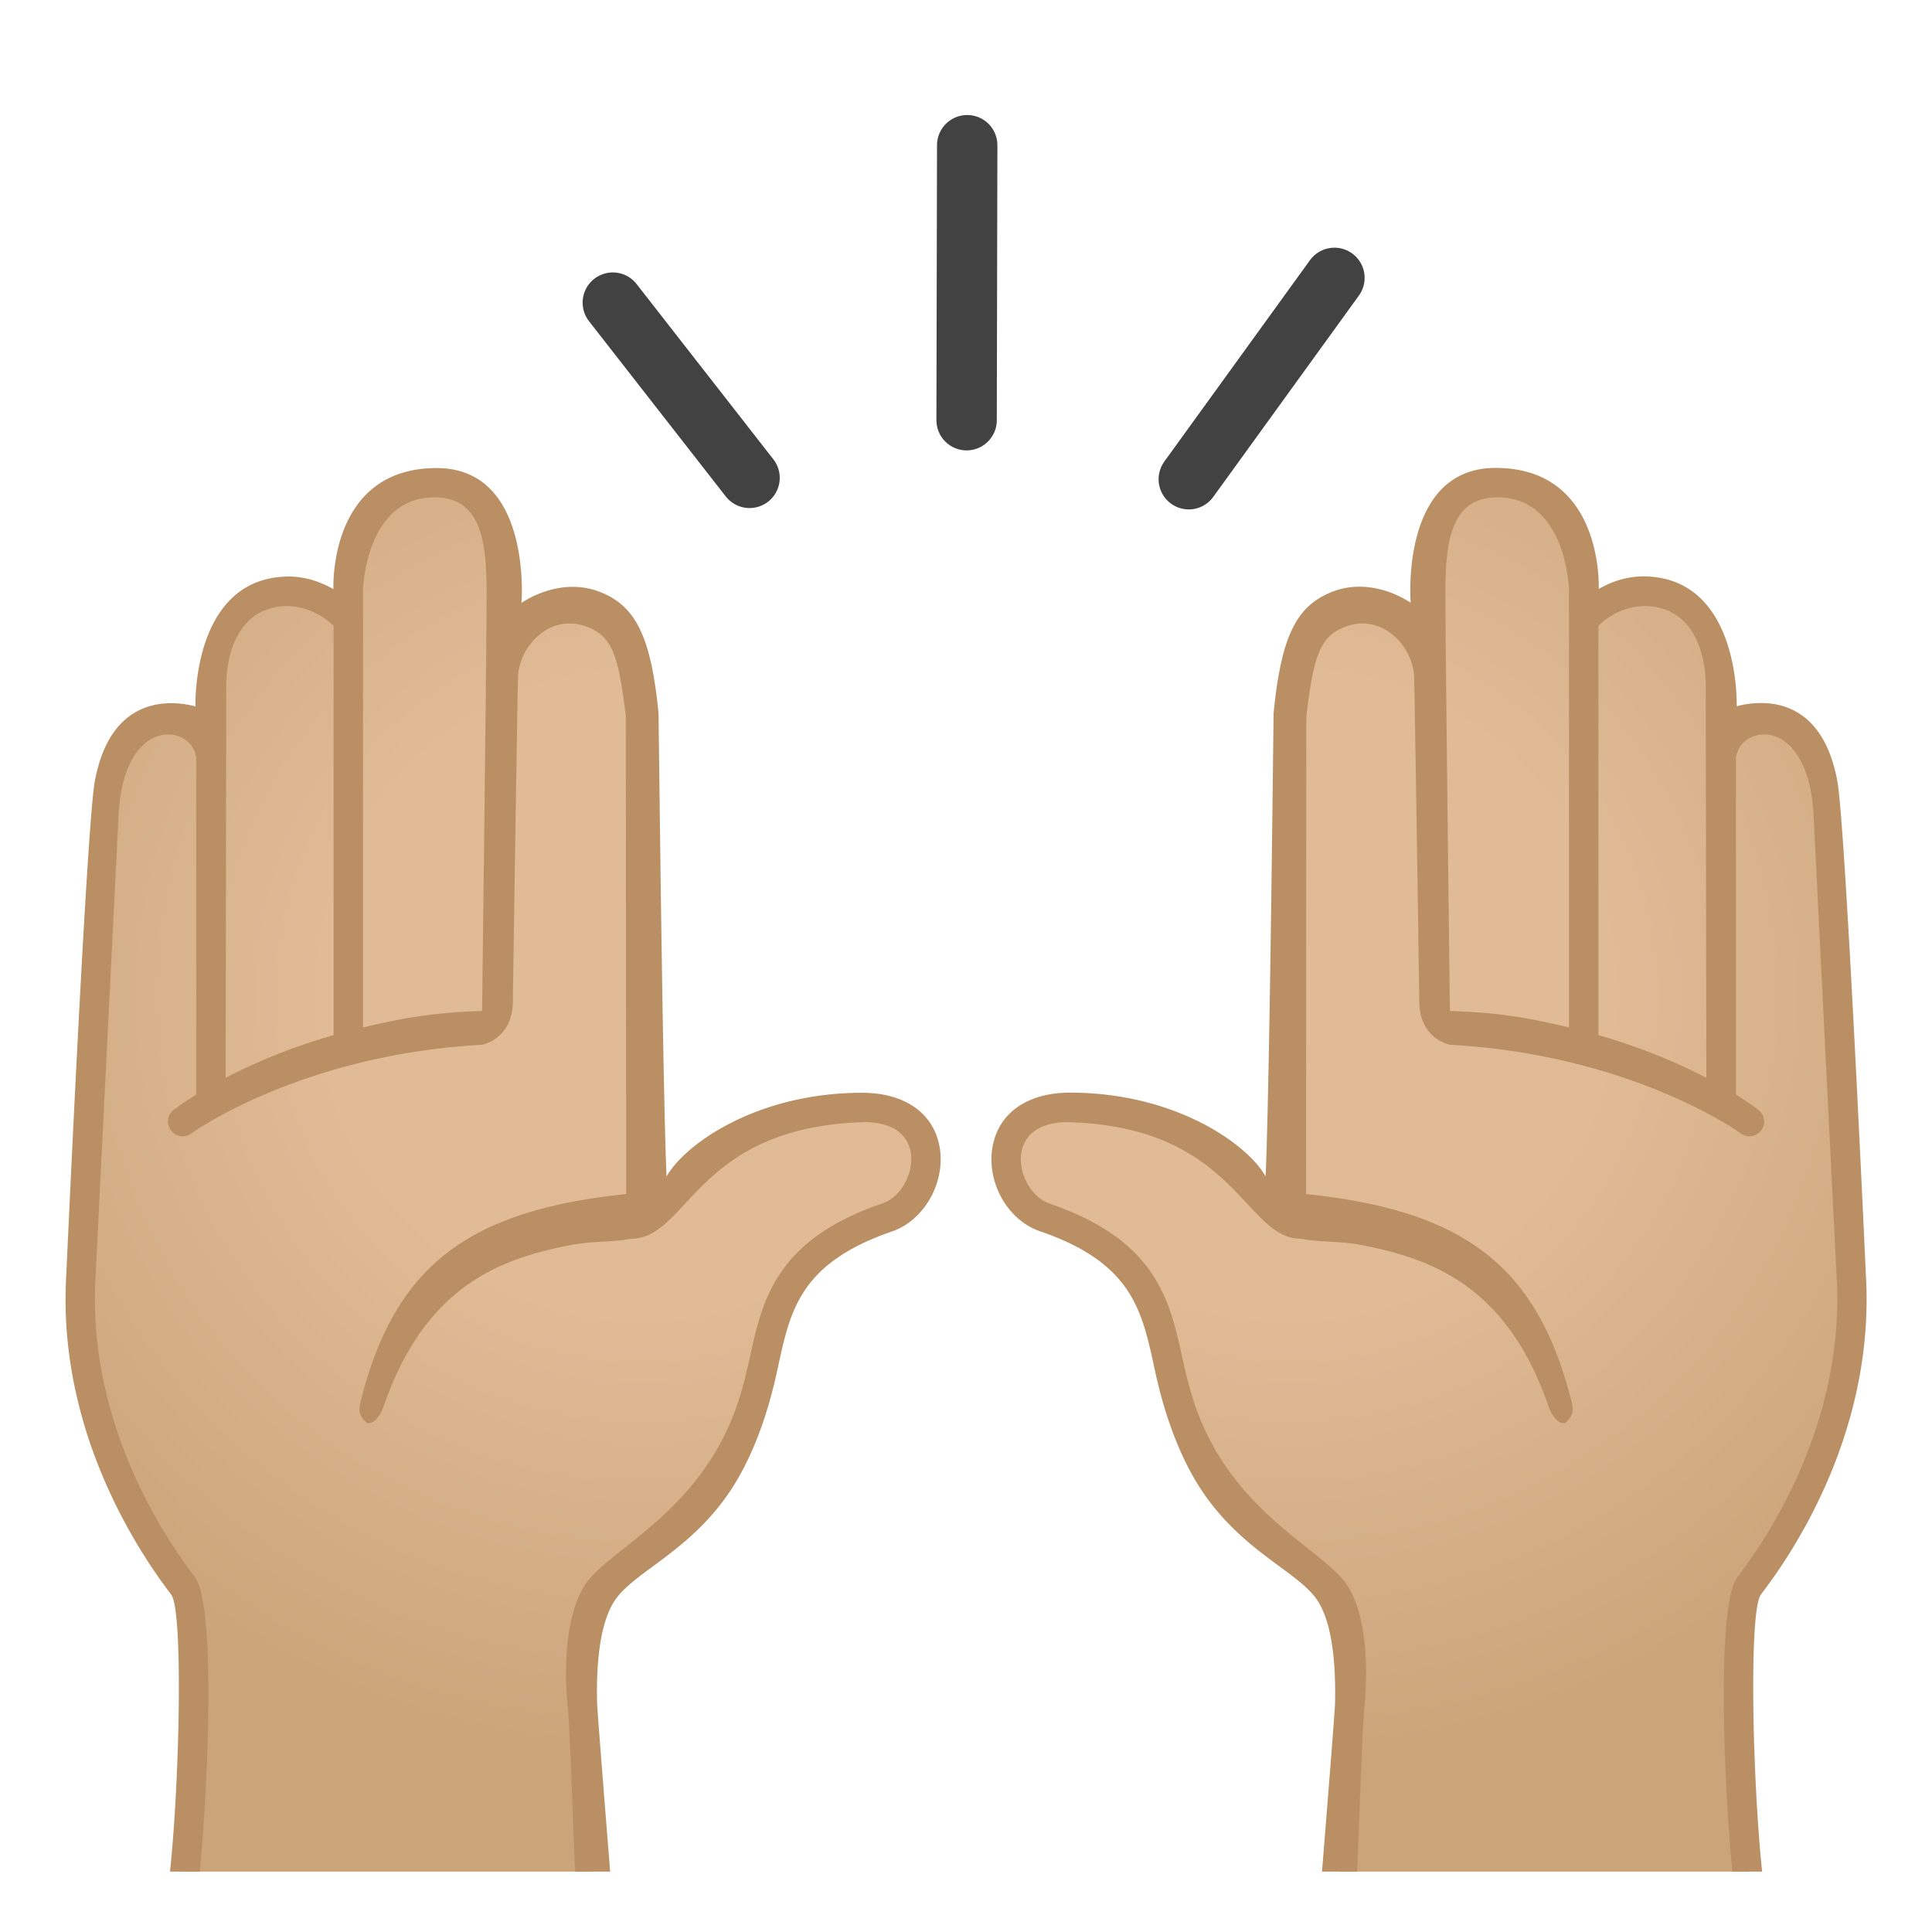 <svg viewBox="0 0 128 128" xmlns="http://www.w3.org/2000/svg" xmlns:xlink="http://www.w3.org/1999/xlink" width="512px" height="512px"><path fill="none" stroke="#424242" stroke-linecap="round" stroke-linejoin="round" stroke-miterlimit="10" stroke-width="4" d="M78.76 31.75l9.65-13.34M49.66 31.66L40.6 20.05M64.04 27.84l.04-18.22"/><defs><path id="a" d="M4 6h120v118H4z"/></defs><clipPath id="b"><use xlink:href="#a"/></clipPath><g clip-path="url(#b)"><radialGradient id="c" cx="168.9" cy="56.948" r="63.947" gradientUnits="userSpaceOnUse"><stop stop-color="#FFCA28" offset=".353"/><stop stop-color="#FFB300" offset=".872"/></radialGradient><path d="M194.71 124.7s-1.75-12.71-.09-14.95c2.3-3.11 8.56-11.02 7.97-21.05l-2-34s-.19-5.28-3.19-6.11c-2.52-.7-3.39-.27-3.39-.27l-.67-4.54c-.25-2.88-1.89-4.86-4.48-4.68-3.27.23-4.35 1.84-4.35 1.84l.15-3.06c-.19-4.69-3.28-6.38-6.16-6.18-2.89.21-5.4 1.91-5.4 6.49 0 3.29-.04 4.11-.04 4.11s-1.69-2.6-5.21-1.74c-2.06.5-3.66 3.45-3.81 6.94 0 .03-1.44 19.18-1.44 28.18 0 3-1.3 3.52-2 2-.16-.35-1.55-5.8-4.54-9.01-7.46-7.99-14.27.5-11.05 2.88 5.59 4.13 6.96 8.1 8.59 13.13 1.36 4.21 1.39 10.34 3 14s5.03 7.26 9.2 10c3.17 2.08.8 16 .8 16h28.11z" fill="url(#c)"/><path d="M195.42 110.35l.33-.44c2.52-3.38 8.42-11.31 7.84-21.27 0 0-1.37-33.57-1.94-36.63-1.12-6.09-5.43-5.47-6.84-5.1 0 0 .28-8.38-5.9-8.81-1.43-.1-2.6.34-3.47.84 0-.07-.31-5.03-2.46-6.85-1.19-1-2.63-1.51-4.55-1.37-4.02.29-6.33 3.02-6.33 7.49v1.8c-1.15-.71-2.73-1.09-4.61-.36-2.46.95-3.91 3.49-4.44 7.73-.01.1-1.45 19.37-1.45 28.33 0 .67-.07 1.11-.14 1.41-.01-.04-.03-.08-.04-.13-.47-1.5-1.89-6.05-4.62-8.97-3.87-4.15-7.36-3.9-9.09-3.39-2.27.67-4.1 2.56-4.45 4.6-.23 1.29.2 2.45 1.17 3.16 5.44 4.02 6.67 7.82 8.24 12.63.59 1.83.94 4.13 1.27 6.35.41 2.77.84 5.63 1.77 7.75 1.64 3.71 5.12 7.51 9.57 10.43 1.62 1.06 1.45 8.61.36 15l-.2 1.17h30.46l-.16-1.14c-.85-5.93-1.19-13.05-.32-14.23zM188.8 40.1c2.76.15 3.83 2.64 3.91 5.19l.04 29.94c-1.8-.94-4.27-2.02-7.33-2.9v-30.9c.39-.38 1.61-1.42 3.38-1.33zm-14.71-1.9c0-3.43 1.5-5.28 4.47-5.49 1.36-.09 2.33.17 3.05.84 1 .94 1.61 2.73 1.81 5.31V71.8c-2.64-.62-5.66-1.06-9.02-1.16 0 0-.31-29.16-.31-32.44zm20.05 70.51l-.33.44c-1.58 2.14-.74 10.62-.24 14.54h-25.81c2-12.85-.82-15.44-1.42-15.84-4.13-2.71-7.35-6.2-8.84-9.57-.83-1.87-1.23-4.6-1.62-7.23-.34-2.3-.7-4.68-1.34-6.67-1.61-4.95-2.99-9.23-8.95-13.62-.35-.26-.48-.66-.38-1.21.2-1.11 1.31-2.5 3.05-3.02 2.22-.66 4.73.35 7.06 2.84 2.42 2.59 3.85 6.79 4.18 8.2.26 1.12.83 2.25 2.93 2.54 2.75.38 5.44 1.3 8.6 3.77 2.41 1.88 6.34 6.02 7.31 13.38.16 1.19.89 1.12.94 1.11.82-.08.55-.47.53-1.3-.28-10.06-6.76-17.58-16.09-19.79 0 0 1.3-29.51 1.31-29.64.5-4.13 1.47-5.47 3.18-6.13 2.49-.96 4.2 1.28 4.2 3.11s-.13 26.56-.13 26.99c0 .91 1 1 1 1 12.25.66 21.7 6.32 21.78 6.38.18.14.4.21.62.21.3 0 .59-.13.79-.38a.992.992 0 0 0-.17-1.4c-.08-.06-.61-.47-1.54-1.04V50.45c.21-2.31 4.86-3.03 5.27 3.75l1.56 34.56c.54 9.23-5.06 16.74-7.45 19.95z" fill="#EDA600"/></g><g clip-path="url(#b)"><radialGradient id="d" cx="-1239" cy="65.908" r="58.969" gradientTransform="matrix(-1 0 0 1 -1196.4 0)" gradientUnits="userSpaceOnUse"><stop stop-color="#E0BB95" offset=".358"/><stop stop-color="#CCA47A" offset=".872"/></radialGradient><path d="M12.04 125.69s1.71-18.42.09-20.61c-2.24-3.03-7.35-10.74-6.77-20.52.98-16.59 1.95-30.16 1.95-30.16s.18-5.14 3.11-5.96c2.45-.68 3.31-.26 3.31-.26l.65-4.42c.25-2.81 1.85-4.74 4.37-4.57 3.19.22 4.24 1.8 4.24 1.8l-.14-2.98c.18-4.57 3.19-6.22 6.01-6.02 2.81.2 5.27 1.86 5.27 6.33 0 3.21.04 4.01.04 4.01s1.64-2.53 5.08-1.7c2.01.49 3.57 3.37 3.71 6.77.18 4.43.55 33.3.55 33.3s2.26-7.56 13.59-7.56c5.85 0 4.88 6.18 1.69 7.27-8.75 2.99-7.25 8.34-9.2 13.21-3.78 9.45-9.01 9.76-9.93 11.54-1.1 2.14-1.15 5.06-1.09 7.46.02.63.53 13.07.89 13.07H12.04z" fill="url(#d)"/><path d="M62.26 76.04c-.38-2.28-2.3-3.64-5.15-3.64-6.98 0-11.76 3.42-12.95 5.55-.27-6.3-.52-30.62-.53-30.7-.5-5.07-1.5-7.11-3.9-8.04-1.83-.71-3.78-.18-5.18.73 0 0 .73-8.93-5.62-8.93-7.18 0-6.84 7.96-6.84 8.02-.85-.48-1.99-.92-3.39-.82-6.02.42-5.75 8.59-5.75 8.59-1.37-.36-5.58-.96-6.67 4.97-.55 2.99-1.89 32.72-1.89 32.72-.57 9.7 4.19 17.43 6.64 20.74l.32.43c.85 1.15.52 14.13-.27 19.9l-.15 1.11h29.71s-1.05-12.99-1.08-13.83c-.06-2.4.13-5.08 1.08-6.66 1.14-1.91 4.6-3.12 7.34-6.83 2.45-3.32 3.33-7.7 3.6-8.95.79-3.62 1.48-6.75 7.54-8.82 2.11-.74 3.52-3.22 3.14-5.54zM24.05 38.95c.2-2.52 1.29-6 4.74-6 3.2 0 3.45 3.15 3.45 6.5 0 3.2-.3 27.53-.3 27.53-3.28.1-5.31.48-7.89 1.09V38.95zm-9.06 6.27c.08-2.48 1.12-4.91 3.81-5.06 1.73-.08 2.91.93 3.3 1.3v27.12c-2.99.86-5.4 1.91-7.15 2.83l.04-26.19zm43.49 34.5c-7.1 2.43-7.97 6.4-8.81 10.25-.26 1.17-.55 2.37-.98 3.52-2.52 6.79-8.33 9.16-9.89 11.45-1.27 1.88-1.45 5.26-1.2 7.93.22 2.43.45 10.95.55 11.83h-25c.48-3.83 1.31-18.13-.24-20.22l-.32-.43c-2.33-3.13-6.79-10.46-6.26-19.46l1.53-30.7C8.26 47.3 12.8 48 13 50.25v22.27c-.9.56-1.42.96-1.5 1.02-.42.33-.5.94-.16 1.37a.974.974 0 0 0 1.37.16c.08-.06 7.27-5.2 19.22-5.85 0 0 2.02-.35 2.05-2.87 0-.42.29-19.69.34-21.48.06-2.09 2.15-4.28 4.58-3.34 1.67.65 2.07 1.87 2.56 5.9.01.13.02 31.68.02 31.68-10.64 1.1-15.34 4.88-17.58 13.71-.2.78-.01 1.06.39 1.45.04.03.69.18 1.16-1.19 2.77-7.95 7.78-9.69 12.3-10.58 1.51-.3 2.81-.18 4.06-.43 3.79 0 4.27-7.35 15.3-7.72 1.87-.06 3.01.71 3.23 2.01.22 1.37-.65 2.94-1.86 3.36z" fill="#BA8F63"/><radialGradient id="e" cx="-130.61" cy="65.908" r="58.969" gradientTransform="translate(216.09)" gradientUnits="userSpaceOnUse"><stop stop-color="#E0BB95" offset=".358"/><stop stop-color="#CCA47A" offset=".872"/></radialGradient><path d="M115.96 125.69s-1.71-18.42-.09-20.61c2.24-3.03 7.35-10.74 6.77-20.52-.98-16.58-1.95-30.15-1.95-30.15s-.18-5.14-3.11-5.96c-2.45-.68-3.31-.26-3.31-.26l-.65-4.42c-.25-2.81-1.85-4.74-4.37-4.57-3.19.22-4.24 1.8-4.24 1.8l.14-2.98c-.18-4.57-3.19-6.22-6.01-6.02-2.81.2-5.27 1.86-5.27 6.33 0 3.21-.04 4.01-.04 4.01s-1.64-2.53-5.08-1.7c-2.01.49-3.57 3.37-3.71 6.77-.18 4.43-.55 33.3-.55 33.3s-2.26-7.56-13.59-7.56c-5.85 0-4.88 6.18-1.69 7.27 8.75 2.99 7.25 8.34 9.2 13.21 3.78 9.45 9.01 9.76 9.93 11.54 1.1 2.14 1.15 5.06 1.09 7.46-.02.63-.53 13.07-.89 13.07.01-.01 27.42-.01 27.42-.01z" fill="url(#e)"/><path d="M68.89 81.57c6.06 2.07 6.74 5.2 7.54 8.82.27 1.25 1.15 5.63 3.6 8.95 2.75 3.72 6.21 4.93 7.34 6.83.94 1.58 1.13 4.26 1.08 6.66-.02.84-1.08 13.83-1.08 13.83h29.71l-.15-1.11c-.79-5.77-1.13-18.74-.27-19.9l.32-.43c2.46-3.3 7.21-11.03 6.64-20.74 0 0-1.34-29.73-1.89-32.72-1.09-5.94-5.3-5.33-6.67-4.97 0 0 .27-8.17-5.75-8.59-1.39-.1-2.54.33-3.39.82 0-.07.34-8.02-6.84-8.02-6.35 0-5.62 8.93-5.62 8.93-1.4-.91-3.35-1.44-5.18-.73-2.4.93-3.4 2.97-3.9 8.04-.01.09-.25 24.4-.53 30.7-1.19-2.13-5.98-5.55-12.95-5.55-2.85 0-4.77 1.36-5.15 3.64-.39 2.33 1.02 4.81 3.14 5.54zm35.06-13.5c-2.57-.61-4.61-.99-7.89-1.09 0 0-.3-24.33-.3-27.53 0-3.35.26-6.5 3.45-6.5 3.45 0 4.54 3.48 4.74 6v29.12zm9.1 3.34c-1.75-.92-4.16-1.97-7.15-2.83V41.46c.38-.38 1.57-1.39 3.3-1.3 2.69.15 3.73 2.58 3.81 5.06l.04 26.19zm-45.38 4.95c.22-1.29 1.36-2.07 3.23-2.01 11.03.37 11.52 7.72 15.3 7.72 1.25.25 2.55.13 4.06.43 4.52.89 9.53 2.63 12.3 10.58.48 1.37 1.13 1.23 1.16 1.19.4-.39.59-.67.39-1.45-2.25-8.83-6.94-12.61-17.58-13.71 0 0 .01-31.55.02-31.68.49-4.02.9-5.25 2.56-5.9 2.42-.94 4.52 1.26 4.58 3.34.05 1.79.34 21.06.34 21.48.02 2.52 2.05 2.87 2.05 2.87 11.94.65 19.14 5.78 19.22 5.85a.974.974 0 0 0 1.21-1.53c-.08-.06-.6-.46-1.5-1.02V50.25c.2-2.25 4.74-2.96 5.14 3.66l1.53 30.7c.53 9-3.93 16.33-6.26 19.46l-.32.43c-1.55 2.09-.72 16.39-.24 20.22h-25c.11-.88.33-9.4.55-11.83.25-2.68.07-6.06-1.2-7.93-1.56-2.29-7.37-4.66-9.89-11.45-.43-1.15-.72-2.35-.98-3.52-.84-3.85-1.71-7.82-8.81-10.25-1.22-.44-2.09-2.01-1.86-3.38z" fill="#BA8F63"/></g></svg>